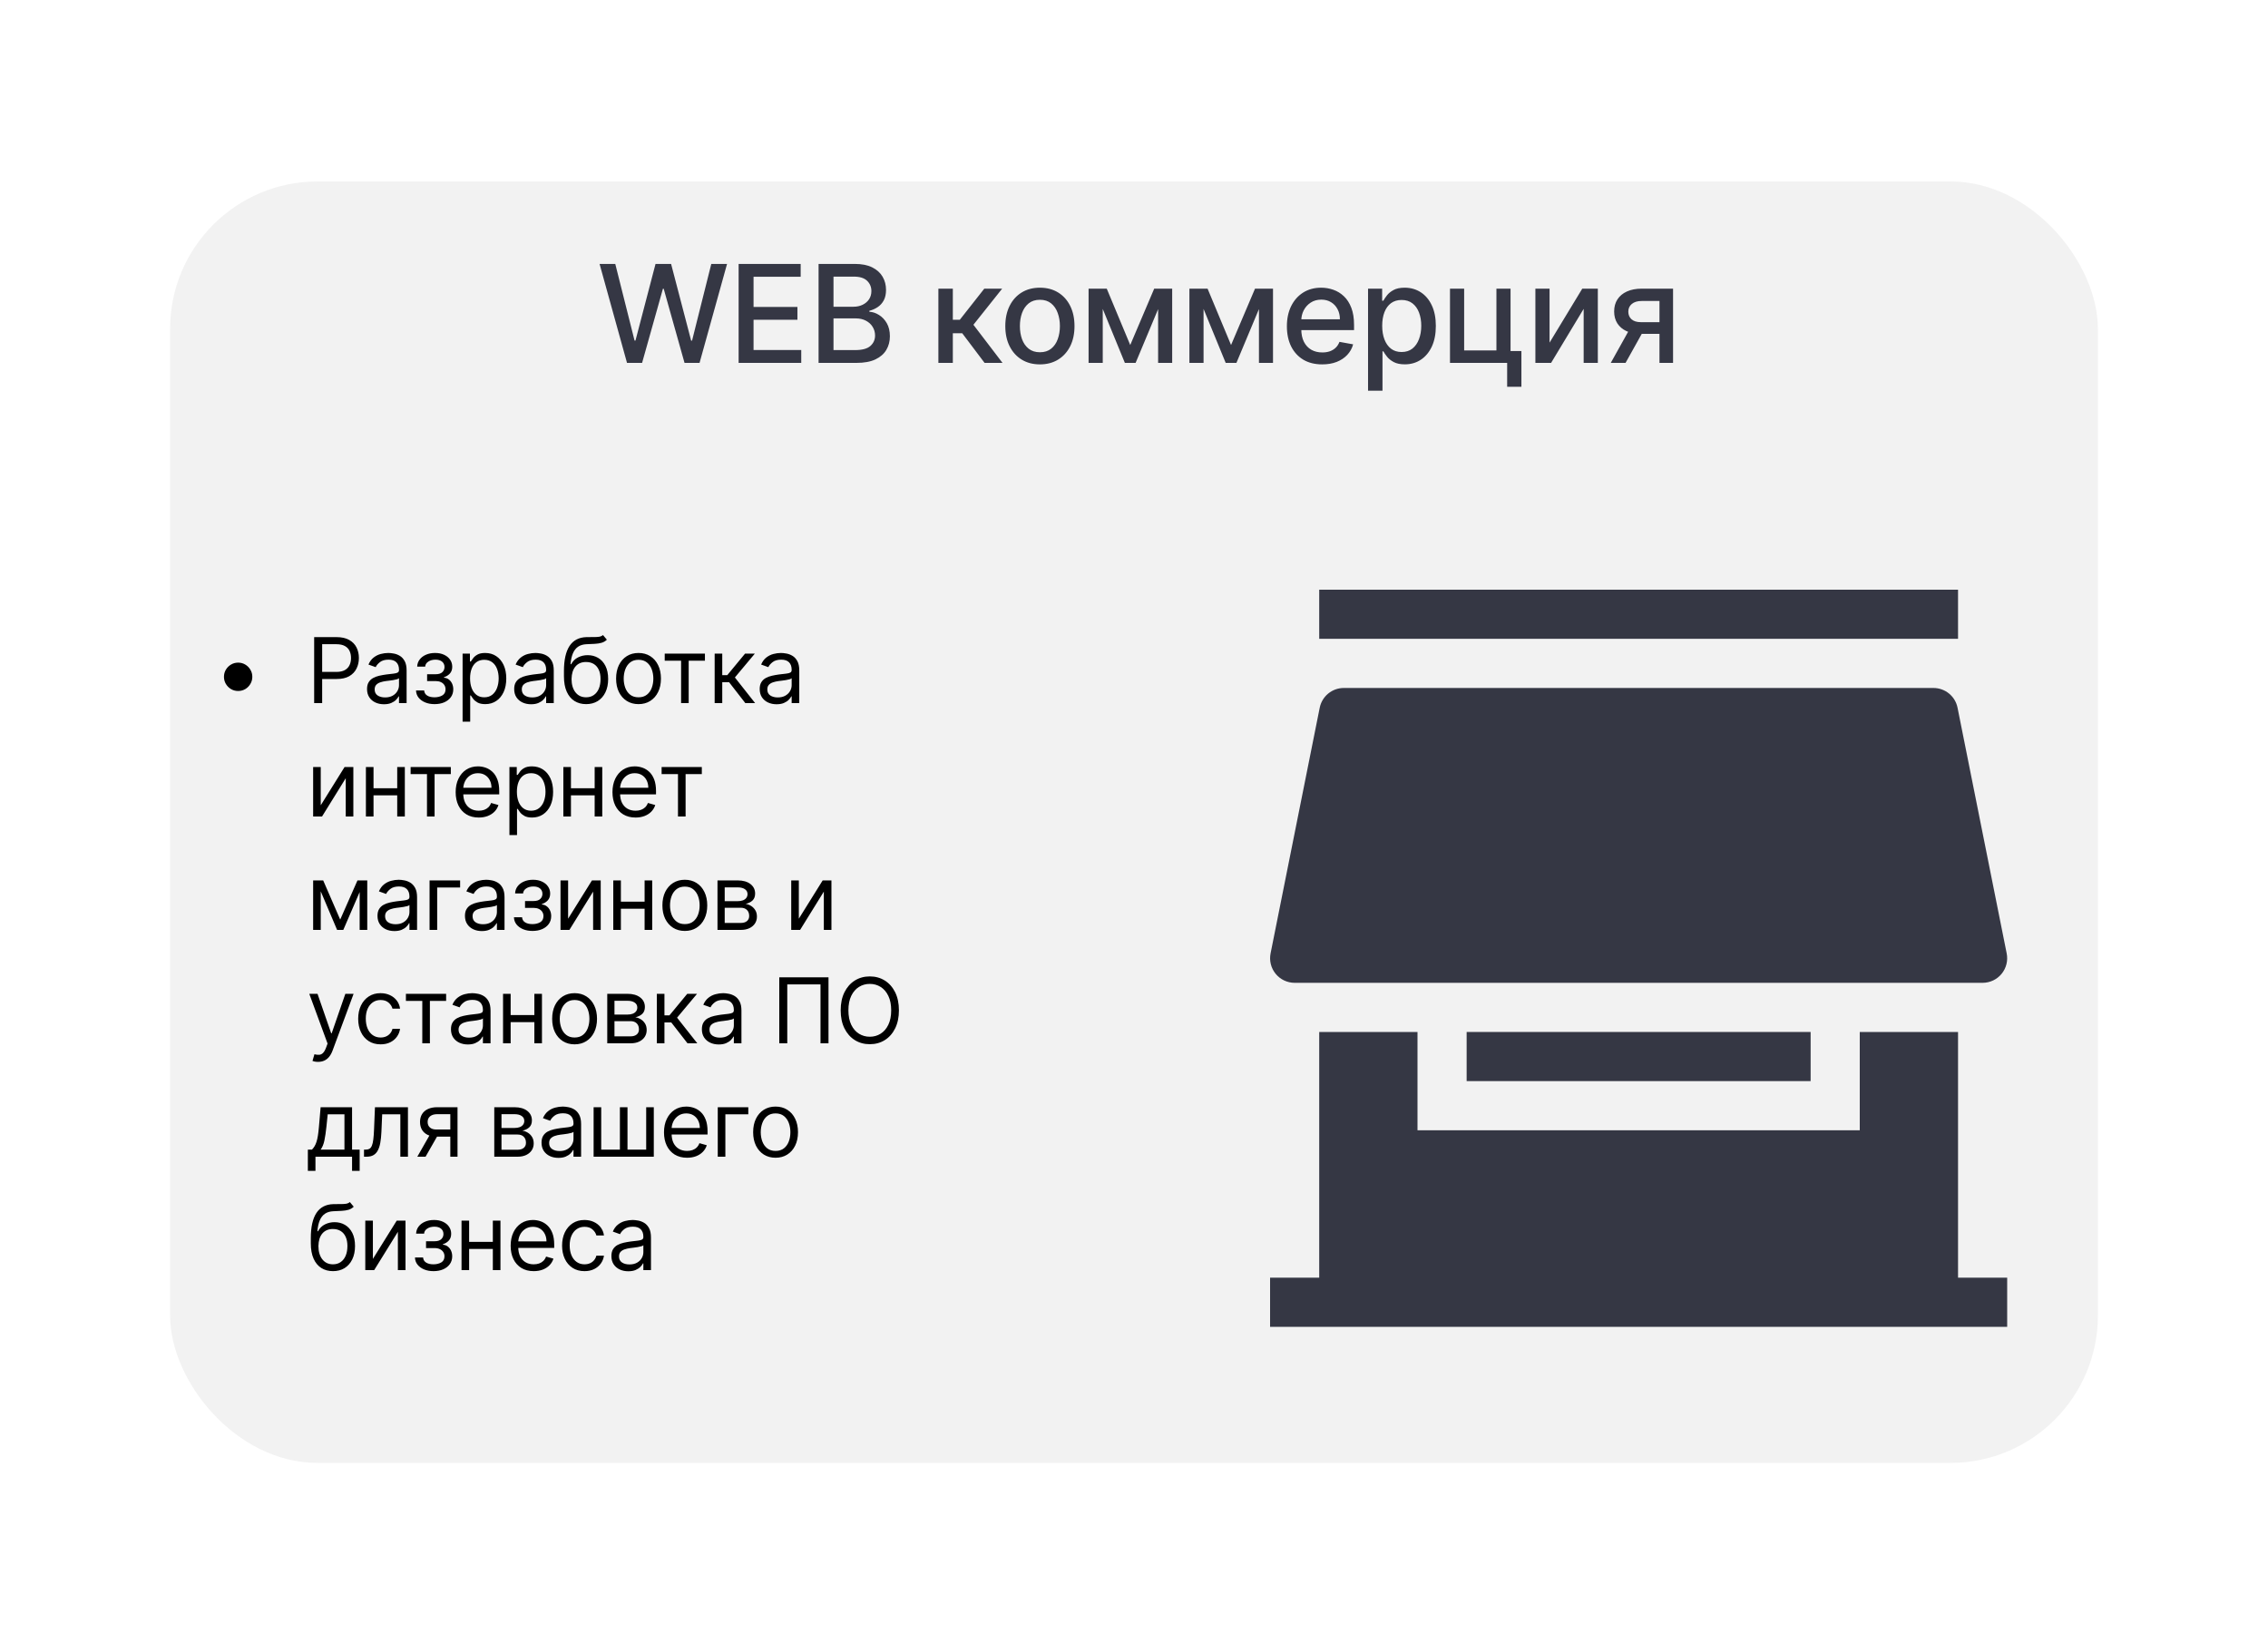 <svg width="200" height="144" viewBox="0 0 200 144" fill="none" xmlns="http://www.w3.org/2000/svg">
<g filter="url(#filter0_d_4_24)">
<rect x="15" y="16" width="170" height="113" rx="13" fill="#F2F2F2"/>
</g>
<path d="M55.292 32L52.872 23.273H54.257L55.957 30.031H56.038L57.807 23.273H59.179L60.947 30.035H61.028L62.724 23.273H64.114L61.689 32H60.364L58.527 25.463H58.459L56.622 32H55.292ZM65.134 32V23.273H70.606V24.406H66.451V27.065H70.32V28.195H66.451V30.866H70.657V32H65.134ZM72.185 32V23.273H75.381C76 23.273 76.513 23.375 76.919 23.579C77.325 23.781 77.629 24.055 77.831 24.402C78.033 24.746 78.133 25.134 78.133 25.565C78.133 25.929 78.067 26.236 77.933 26.486C77.8 26.733 77.621 26.932 77.396 27.082C77.175 27.23 76.93 27.338 76.663 27.406V27.491C76.953 27.506 77.236 27.599 77.511 27.773C77.79 27.943 78.02 28.186 78.202 28.501C78.383 28.817 78.474 29.2 78.474 29.652C78.474 30.098 78.369 30.499 78.159 30.854C77.952 31.206 77.631 31.486 77.196 31.693C76.761 31.898 76.206 32 75.53 32H72.185ZM73.501 30.871H75.402C76.033 30.871 76.484 30.749 76.757 30.504C77.03 30.26 77.166 29.954 77.166 29.588C77.166 29.312 77.097 29.06 76.957 28.829C76.818 28.599 76.619 28.416 76.361 28.28C76.105 28.143 75.801 28.075 75.449 28.075H73.501V30.871ZM73.501 27.048H75.266C75.561 27.048 75.827 26.991 76.062 26.878C76.301 26.764 76.49 26.605 76.629 26.401C76.771 26.193 76.842 25.949 76.842 25.668C76.842 25.307 76.716 25.004 76.463 24.76C76.21 24.516 75.823 24.393 75.3 24.393H73.501V27.048ZM82.75 32V25.454H84.024V28.199H84.638L86.798 25.454H88.375L85.839 28.638L88.405 32H86.824L84.851 29.384H84.024V32H82.75ZM91.702 32.132C91.088 32.132 90.553 31.991 90.095 31.71C89.638 31.429 89.283 31.035 89.03 30.53C88.777 30.024 88.651 29.433 88.651 28.757C88.651 28.078 88.777 27.484 89.03 26.976C89.283 26.467 89.638 26.072 90.095 25.791C90.553 25.51 91.088 25.369 91.702 25.369C92.316 25.369 92.851 25.51 93.308 25.791C93.766 26.072 94.121 26.467 94.374 26.976C94.627 27.484 94.753 28.078 94.753 28.757C94.753 29.433 94.627 30.024 94.374 30.53C94.121 31.035 93.766 31.429 93.308 31.71C92.851 31.991 92.316 32.132 91.702 32.132ZM91.706 31.062C92.104 31.062 92.433 30.957 92.695 30.747C92.956 30.537 93.149 30.257 93.274 29.908C93.402 29.558 93.466 29.173 93.466 28.753C93.466 28.335 93.402 27.952 93.274 27.602C93.149 27.25 92.956 26.967 92.695 26.754C92.433 26.541 92.104 26.435 91.706 26.435C91.305 26.435 90.973 26.541 90.709 26.754C90.448 26.967 90.253 27.25 90.125 27.602C90 27.952 89.938 28.335 89.938 28.753C89.938 29.173 90 29.558 90.125 29.908C90.253 30.257 90.448 30.537 90.709 30.747C90.973 30.957 91.305 31.062 91.706 31.062ZM99.668 30.423L101.782 25.454H102.882L100.142 32H99.195L96.511 25.454H97.597L99.668 30.423ZM97.244 25.454V32H95.995V25.454H97.244ZM102.127 32V25.454H103.367V32H102.127ZM108.559 30.423L110.672 25.454H111.772L109.032 32H108.086L105.401 25.454H106.488L108.559 30.423ZM106.134 25.454V32H104.886V25.454H106.134ZM111.018 32V25.454H112.258V32H111.018ZM116.597 32.132C115.952 32.132 115.397 31.994 114.931 31.719C114.468 31.44 114.11 31.05 113.857 30.547C113.607 30.041 113.482 29.449 113.482 28.77C113.482 28.099 113.607 27.509 113.857 26.997C114.11 26.486 114.462 26.087 114.914 25.8C115.368 25.513 115.899 25.369 116.507 25.369C116.877 25.369 117.235 25.43 117.581 25.553C117.928 25.675 118.239 25.866 118.514 26.128C118.79 26.389 119.007 26.729 119.166 27.146C119.326 27.561 119.405 28.065 119.405 28.659V29.111H114.202V28.156H118.157C118.157 27.821 118.088 27.524 117.952 27.266C117.816 27.004 117.624 26.798 117.377 26.648C117.132 26.497 116.845 26.422 116.516 26.422C116.158 26.422 115.845 26.51 115.578 26.686C115.314 26.859 115.11 27.087 114.965 27.368C114.823 27.646 114.752 27.949 114.752 28.276V29.021C114.752 29.459 114.828 29.831 114.982 30.138C115.138 30.445 115.355 30.679 115.634 30.841C115.912 31 116.237 31.079 116.61 31.079C116.851 31.079 117.071 31.046 117.27 30.977C117.469 30.906 117.641 30.801 117.786 30.662C117.931 30.523 118.041 30.351 118.118 30.146L119.324 30.364C119.228 30.719 119.054 31.03 118.804 31.297C118.557 31.561 118.246 31.767 117.871 31.915C117.499 32.06 117.074 32.132 116.597 32.132ZM120.639 34.455V25.454H121.883V26.516H121.99C122.064 26.379 122.17 26.222 122.309 26.043C122.448 25.864 122.642 25.707 122.889 25.574C123.136 25.438 123.463 25.369 123.869 25.369C124.397 25.369 124.869 25.503 125.284 25.77C125.698 26.037 126.024 26.422 126.26 26.925C126.498 27.428 126.617 28.033 126.617 28.74C126.617 29.447 126.5 30.054 126.264 30.56C126.028 31.062 125.704 31.45 125.292 31.723C124.88 31.993 124.41 32.128 123.882 32.128C123.484 32.128 123.159 32.061 122.906 31.928C122.656 31.794 122.46 31.638 122.318 31.459C122.176 31.28 122.066 31.121 121.99 30.982H121.913V34.455H120.639ZM121.887 28.727C121.887 29.188 121.954 29.591 122.088 29.938C122.221 30.284 122.414 30.555 122.667 30.751C122.92 30.945 123.23 31.041 123.596 31.041C123.977 31.041 124.295 30.94 124.551 30.739C124.806 30.534 125 30.257 125.13 29.908C125.264 29.558 125.331 29.165 125.331 28.727C125.331 28.296 125.265 27.908 125.135 27.564C125.007 27.22 124.814 26.949 124.555 26.75C124.299 26.551 123.98 26.452 123.596 26.452C123.227 26.452 122.914 26.547 122.659 26.737C122.406 26.928 122.214 27.193 122.083 27.534C121.953 27.875 121.887 28.273 121.887 28.727ZM133.205 25.454V30.956H134.163V34.109H132.906V32H127.865V25.454H129.114V30.901H131.96V25.454H133.205ZM136.645 30.215L139.53 25.454H140.902V32H139.653V27.236L136.781 32H135.396V25.454H136.645V30.215ZM146.338 32V26.541H144.77C144.398 26.541 144.108 26.628 143.901 26.801C143.693 26.974 143.59 27.202 143.59 27.483C143.59 27.761 143.685 27.986 143.875 28.156C144.068 28.324 144.338 28.408 144.685 28.408H146.709V29.439H144.685C144.202 29.439 143.784 29.359 143.432 29.2C143.082 29.038 142.813 28.81 142.622 28.514C142.435 28.219 142.341 27.869 142.341 27.466C142.341 27.054 142.438 26.699 142.631 26.401C142.827 26.099 143.107 25.866 143.47 25.702C143.837 25.537 144.27 25.454 144.77 25.454H147.536V32H146.338ZM142.043 32L143.888 28.693H145.192L143.347 32H142.043Z" fill="#353744"/>
<path d="M21 60.932C20.771 60.932 20.562 60.876 20.372 60.764C20.183 60.651 20.031 60.499 19.918 60.31C19.806 60.12 19.75 59.911 19.75 59.682C19.75 59.451 19.806 59.242 19.918 59.054C20.031 58.865 20.183 58.714 20.372 58.602C20.562 58.489 20.771 58.432 21 58.432C21.231 58.432 21.44 58.489 21.628 58.602C21.817 58.714 21.968 58.865 22.079 59.054C22.193 59.242 22.25 59.451 22.25 59.682C22.25 59.911 22.193 60.12 22.079 60.31C21.968 60.499 21.817 60.651 21.628 60.764C21.44 60.876 21.231 60.932 21 60.932ZM27.704 62V56.182H29.671C30.127 56.182 30.5 56.264 30.79 56.429C31.081 56.592 31.297 56.812 31.438 57.091C31.578 57.369 31.648 57.68 31.648 58.023C31.648 58.365 31.578 58.677 31.438 58.957C31.299 59.238 31.085 59.461 30.796 59.628C30.506 59.793 30.134 59.875 29.682 59.875H28.273V59.25H29.659C29.972 59.25 30.223 59.196 30.412 59.088C30.601 58.98 30.739 58.834 30.824 58.651C30.911 58.465 30.954 58.256 30.954 58.023C30.954 57.79 30.911 57.581 30.824 57.398C30.739 57.214 30.6 57.07 30.409 56.966C30.218 56.86 29.964 56.807 29.648 56.807H28.409V62H27.704ZM33.856 62.102C33.579 62.102 33.328 62.05 33.103 61.946C32.878 61.84 32.699 61.688 32.566 61.489C32.434 61.288 32.367 61.045 32.367 60.761C32.367 60.511 32.416 60.309 32.515 60.153C32.613 59.996 32.745 59.873 32.91 59.784C33.075 59.695 33.256 59.629 33.455 59.585C33.656 59.54 33.858 59.504 34.06 59.477C34.325 59.443 34.541 59.418 34.705 59.401C34.872 59.382 34.993 59.35 35.069 59.307C35.147 59.263 35.185 59.188 35.185 59.08V59.057C35.185 58.776 35.109 58.559 34.955 58.403C34.804 58.248 34.574 58.17 34.265 58.17C33.945 58.17 33.694 58.24 33.512 58.381C33.33 58.521 33.202 58.67 33.129 58.83L32.492 58.602C32.606 58.337 32.757 58.131 32.947 57.983C33.138 57.833 33.346 57.729 33.572 57.67C33.799 57.61 34.023 57.58 34.242 57.58C34.382 57.58 34.543 57.597 34.725 57.631C34.909 57.663 35.086 57.73 35.256 57.832C35.429 57.935 35.572 58.089 35.685 58.295C35.799 58.502 35.856 58.778 35.856 59.125V62H35.185V61.409H35.151C35.106 61.504 35.03 61.605 34.924 61.713C34.818 61.821 34.677 61.913 34.501 61.989C34.325 62.064 34.11 62.102 33.856 62.102ZM33.958 61.5C34.223 61.5 34.447 61.448 34.629 61.344C34.812 61.24 34.95 61.105 35.043 60.94C35.138 60.776 35.185 60.602 35.185 60.42V59.807C35.157 59.841 35.094 59.872 34.998 59.901C34.903 59.927 34.793 59.951 34.668 59.972C34.545 59.99 34.425 60.008 34.308 60.023C34.192 60.036 34.098 60.047 34.026 60.057C33.852 60.08 33.689 60.117 33.538 60.168C33.388 60.217 33.267 60.292 33.174 60.392C33.083 60.49 33.038 60.625 33.038 60.795C33.038 61.028 33.124 61.205 33.296 61.324C33.47 61.441 33.691 61.5 33.958 61.5ZM36.687 60.886H37.403C37.418 61.083 37.507 61.233 37.67 61.335C37.835 61.438 38.049 61.489 38.312 61.489C38.581 61.489 38.811 61.434 39.002 61.324C39.194 61.212 39.289 61.032 39.289 60.784C39.289 60.638 39.253 60.511 39.181 60.403C39.109 60.294 39.008 60.208 38.877 60.148C38.746 60.087 38.592 60.057 38.414 60.057H37.664V59.455H38.414C38.681 59.455 38.878 59.394 39.005 59.273C39.134 59.151 39.198 59 39.198 58.818C39.198 58.623 39.129 58.467 38.991 58.349C38.853 58.23 38.657 58.17 38.403 58.17C38.147 58.17 37.934 58.228 37.764 58.344C37.593 58.457 37.503 58.604 37.494 58.784H36.789C36.797 58.549 36.869 58.342 37.005 58.162C37.141 57.98 37.327 57.838 37.562 57.736C37.797 57.632 38.066 57.58 38.369 57.58C38.675 57.58 38.942 57.633 39.167 57.742C39.394 57.847 39.569 57.992 39.693 58.176C39.818 58.358 39.88 58.564 39.88 58.795C39.88 59.042 39.811 59.24 39.673 59.392C39.534 59.544 39.361 59.651 39.153 59.716V59.761C39.318 59.773 39.461 59.826 39.582 59.92C39.705 60.013 39.8 60.135 39.869 60.287C39.937 60.437 39.971 60.602 39.971 60.784C39.971 61.049 39.9 61.28 39.758 61.477C39.616 61.672 39.421 61.824 39.173 61.932C38.925 62.038 38.641 62.091 38.323 62.091C38.014 62.091 37.738 62.041 37.494 61.94C37.249 61.838 37.055 61.697 36.911 61.517C36.769 61.335 36.694 61.125 36.687 60.886ZM40.793 63.636V57.636H41.44V58.33H41.52C41.569 58.254 41.637 58.157 41.724 58.04C41.813 57.92 41.94 57.814 42.105 57.722C42.272 57.627 42.497 57.58 42.781 57.58C43.149 57.58 43.473 57.671 43.753 57.855C44.033 58.039 44.252 58.299 44.409 58.636C44.566 58.974 44.645 59.371 44.645 59.83C44.645 60.292 44.566 60.692 44.409 61.031C44.252 61.368 44.034 61.63 43.756 61.815C43.477 61.999 43.156 62.091 42.793 62.091C42.512 62.091 42.288 62.044 42.119 61.952C41.951 61.857 41.821 61.75 41.73 61.631C41.639 61.51 41.569 61.409 41.52 61.33H41.463V63.636H40.793ZM41.452 59.818C41.452 60.148 41.5 60.438 41.597 60.69C41.693 60.94 41.834 61.136 42.02 61.278C42.206 61.419 42.433 61.489 42.702 61.489C42.982 61.489 43.216 61.415 43.404 61.267C43.593 61.117 43.735 60.917 43.83 60.665C43.926 60.411 43.974 60.129 43.974 59.818C43.974 59.511 43.927 59.235 43.833 58.989C43.74 58.74 43.599 58.544 43.409 58.401C43.222 58.255 42.986 58.182 42.702 58.182C42.429 58.182 42.2 58.251 42.014 58.389C41.829 58.526 41.688 58.717 41.594 58.963C41.499 59.207 41.452 59.492 41.452 59.818ZM46.832 62.102C46.555 62.102 46.304 62.05 46.079 61.946C45.854 61.84 45.675 61.688 45.542 61.489C45.409 61.288 45.343 61.045 45.343 60.761C45.343 60.511 45.392 60.309 45.491 60.153C45.589 59.996 45.721 59.873 45.886 59.784C46.05 59.695 46.232 59.629 46.431 59.585C46.632 59.54 46.834 59.504 47.036 59.477C47.301 59.443 47.516 59.418 47.681 59.401C47.848 59.382 47.969 59.35 48.045 59.307C48.123 59.263 48.161 59.188 48.161 59.08V59.057C48.161 58.776 48.085 58.559 47.931 58.403C47.78 58.248 47.55 58.17 47.241 58.17C46.921 58.17 46.67 58.24 46.488 58.381C46.306 58.521 46.178 58.67 46.105 58.83L45.468 58.602C45.582 58.337 45.733 58.131 45.923 57.983C46.114 57.833 46.322 57.729 46.548 57.67C46.775 57.61 46.998 57.58 47.218 57.58C47.358 57.58 47.519 57.597 47.701 57.631C47.885 57.663 48.062 57.73 48.232 57.832C48.405 57.935 48.548 58.089 48.661 58.295C48.775 58.502 48.832 58.778 48.832 59.125V62H48.161V61.409H48.127C48.082 61.504 48.006 61.605 47.9 61.713C47.794 61.821 47.653 61.913 47.477 61.989C47.3 62.064 47.086 62.102 46.832 62.102ZM46.934 61.5C47.199 61.5 47.423 61.448 47.605 61.344C47.788 61.24 47.926 61.105 48.019 60.94C48.114 60.776 48.161 60.602 48.161 60.42V59.807C48.133 59.841 48.07 59.872 47.974 59.901C47.879 59.927 47.769 59.951 47.644 59.972C47.521 59.99 47.401 60.008 47.283 60.023C47.168 60.036 47.074 60.047 47.002 60.057C46.828 60.08 46.665 60.117 46.514 60.168C46.364 60.217 46.243 60.292 46.15 60.392C46.059 60.49 46.014 60.625 46.014 60.795C46.014 61.028 46.1 61.205 46.272 61.324C46.446 61.441 46.667 61.5 46.934 61.5ZM53.174 56L53.515 56.409C53.383 56.538 53.229 56.628 53.055 56.679C52.881 56.73 52.684 56.761 52.464 56.773C52.244 56.784 52 56.795 51.731 56.807C51.428 56.818 51.177 56.892 50.978 57.028C50.779 57.165 50.626 57.362 50.518 57.619C50.41 57.877 50.341 58.193 50.31 58.568H50.367C50.515 58.295 50.72 58.095 50.981 57.966C51.242 57.837 51.523 57.773 51.822 57.773C52.163 57.773 52.47 57.852 52.742 58.011C53.015 58.17 53.231 58.406 53.39 58.719C53.549 59.031 53.629 59.417 53.629 59.875C53.629 60.331 53.547 60.725 53.384 61.057C53.223 61.388 52.997 61.644 52.705 61.824C52.416 62.002 52.076 62.091 51.685 62.091C51.295 62.091 50.953 61.999 50.66 61.815C50.366 61.63 50.138 61.355 49.975 60.992C49.812 60.626 49.731 60.174 49.731 59.636V59.17C49.731 58.199 49.896 57.462 50.225 56.96C50.557 56.458 51.055 56.199 51.72 56.182C51.955 56.174 52.164 56.172 52.347 56.176C52.531 56.18 52.691 56.171 52.828 56.151C52.964 56.13 53.08 56.08 53.174 56ZM51.685 61.489C51.949 61.489 52.175 61.422 52.364 61.29C52.556 61.157 52.703 60.971 52.805 60.73C52.907 60.488 52.958 60.203 52.958 59.875C52.958 59.557 52.906 59.286 52.802 59.062C52.7 58.839 52.553 58.669 52.362 58.551C52.17 58.434 51.941 58.375 51.674 58.375C51.479 58.375 51.304 58.408 51.149 58.474C50.993 58.541 50.861 58.638 50.751 58.767C50.641 58.896 50.556 59.053 50.495 59.239C50.437 59.424 50.405 59.636 50.401 59.875C50.401 60.364 50.516 60.755 50.745 61.048C50.974 61.342 51.288 61.489 51.685 61.489ZM56.307 62.091C55.913 62.091 55.567 61.997 55.27 61.81C54.975 61.622 54.743 61.36 54.577 61.023C54.412 60.686 54.33 60.292 54.33 59.841C54.33 59.386 54.412 58.99 54.577 58.651C54.743 58.312 54.975 58.048 55.27 57.861C55.567 57.673 55.913 57.58 56.307 57.58C56.701 57.58 57.046 57.673 57.341 57.861C57.638 58.048 57.87 58.312 58.034 58.651C58.201 58.99 58.284 59.386 58.284 59.841C58.284 60.292 58.201 60.686 58.034 61.023C57.87 61.36 57.638 61.622 57.341 61.81C57.046 61.997 56.701 62.091 56.307 62.091ZM56.307 61.489C56.606 61.489 56.852 61.412 57.046 61.258C57.239 61.105 57.382 60.903 57.475 60.653C57.567 60.403 57.614 60.133 57.614 59.841C57.614 59.549 57.567 59.278 57.475 59.026C57.382 58.774 57.239 58.57 57.046 58.415C56.852 58.26 56.606 58.182 56.307 58.182C56.008 58.182 55.761 58.26 55.568 58.415C55.375 58.57 55.232 58.774 55.139 59.026C55.047 59.278 55 59.549 55 59.841C55 60.133 55.047 60.403 55.139 60.653C55.232 60.903 55.375 61.105 55.568 61.258C55.761 61.412 56.008 61.489 56.307 61.489ZM58.617 58.261V57.636H62.163V58.261H60.731V62H60.061V58.261H58.617ZM63.021 62V57.636H63.691V59.534H64.135L65.703 57.636H66.566L64.805 59.739L66.589 62H65.725L64.294 60.159H63.691V62H63.021ZM68.482 62.102C68.205 62.102 67.954 62.05 67.729 61.946C67.504 61.84 67.325 61.688 67.192 61.489C67.059 61.288 66.993 61.045 66.993 60.761C66.993 60.511 67.042 60.309 67.141 60.153C67.239 59.996 67.371 59.873 67.536 59.784C67.701 59.695 67.882 59.629 68.081 59.585C68.282 59.54 68.484 59.504 68.686 59.477C68.951 59.443 69.166 59.418 69.331 59.401C69.498 59.382 69.619 59.35 69.695 59.307C69.772 59.263 69.811 59.188 69.811 59.08V59.057C69.811 58.776 69.735 58.559 69.581 58.403C69.43 58.248 69.2 58.17 68.891 58.17C68.571 58.17 68.32 58.24 68.138 58.381C67.956 58.521 67.828 58.67 67.754 58.83L67.118 58.602C67.232 58.337 67.383 58.131 67.573 57.983C67.764 57.833 67.972 57.729 68.198 57.67C68.425 57.61 68.648 57.58 68.868 57.58C69.008 57.58 69.169 57.597 69.351 57.631C69.535 57.663 69.712 57.73 69.882 57.832C70.055 57.935 70.198 58.089 70.311 58.295C70.425 58.502 70.482 58.778 70.482 59.125V62H69.811V61.409H69.777C69.732 61.504 69.656 61.605 69.55 61.713C69.444 61.821 69.303 61.913 69.127 61.989C68.951 62.064 68.736 62.102 68.482 62.102ZM68.584 61.5C68.849 61.5 69.073 61.448 69.254 61.344C69.438 61.24 69.576 61.105 69.669 60.94C69.764 60.776 69.811 60.602 69.811 60.42V59.807C69.783 59.841 69.72 59.872 69.624 59.901C69.529 59.927 69.419 59.951 69.294 59.972C69.171 59.99 69.051 60.008 68.933 60.023C68.818 60.036 68.724 60.047 68.652 60.057C68.478 60.08 68.315 60.117 68.164 60.168C68.014 60.217 67.893 60.292 67.8 60.392C67.709 60.49 67.664 60.625 67.664 60.795C67.664 61.028 67.75 61.205 67.922 61.324C68.096 61.441 68.317 61.5 68.584 61.5ZM28.284 71.011L30.386 67.636H31.159V72H30.489V68.625L28.398 72H27.614V67.636H28.284V71.011ZM35.188 69.511V70.136H32.778V69.511H35.188ZM32.938 67.636V72H32.267V67.636H32.938ZM35.699 67.636V72H35.028V67.636H35.699ZM36.21 68.261V67.636H39.755V68.261H38.323V72H37.653V68.261H36.21ZM42.216 72.091C41.795 72.091 41.433 71.998 41.128 71.812C40.825 71.625 40.591 71.364 40.426 71.028C40.263 70.691 40.182 70.299 40.182 69.852C40.182 69.405 40.263 69.011 40.426 68.671C40.591 68.328 40.82 68.061 41.114 67.869C41.409 67.676 41.754 67.579 42.148 67.579C42.375 67.579 42.599 67.617 42.821 67.693C43.043 67.769 43.244 67.892 43.426 68.062C43.608 68.231 43.753 68.454 43.861 68.733C43.969 69.011 44.023 69.354 44.023 69.761V70.046H40.659V69.466H43.341C43.341 69.22 43.292 69 43.193 68.807C43.097 68.614 42.958 68.461 42.779 68.349C42.6 68.238 42.39 68.182 42.148 68.182C41.881 68.182 41.65 68.248 41.455 68.381C41.261 68.511 41.113 68.682 41.009 68.892C40.904 69.102 40.852 69.328 40.852 69.568V69.954C40.852 70.284 40.909 70.563 41.023 70.793C41.138 71.02 41.298 71.193 41.503 71.312C41.708 71.43 41.945 71.489 42.216 71.489C42.392 71.489 42.551 71.464 42.693 71.415C42.837 71.364 42.961 71.288 43.065 71.188C43.17 71.085 43.25 70.958 43.307 70.807L43.955 70.989C43.886 71.208 43.772 71.401 43.611 71.568C43.45 71.733 43.251 71.862 43.014 71.954C42.778 72.046 42.511 72.091 42.216 72.091ZM44.923 73.636V67.636H45.57V68.329H45.65C45.699 68.254 45.767 68.157 45.855 68.04C45.944 67.921 46.07 67.814 46.235 67.722C46.402 67.627 46.627 67.579 46.911 67.579C47.279 67.579 47.603 67.671 47.883 67.855C48.163 68.039 48.382 68.299 48.539 68.636C48.696 68.974 48.775 69.371 48.775 69.829C48.775 70.292 48.696 70.692 48.539 71.031C48.382 71.368 48.164 71.63 47.886 71.815C47.607 71.999 47.286 72.091 46.923 72.091C46.642 72.091 46.418 72.044 46.249 71.952C46.081 71.857 45.951 71.75 45.86 71.631C45.769 71.51 45.699 71.409 45.65 71.329H45.593V73.636H44.923ZM45.582 69.818C45.582 70.148 45.63 70.438 45.727 70.69C45.823 70.94 45.964 71.136 46.15 71.278C46.336 71.419 46.563 71.489 46.832 71.489C47.112 71.489 47.346 71.415 47.533 71.267C47.723 71.117 47.865 70.917 47.96 70.665C48.056 70.411 48.105 70.129 48.105 69.818C48.105 69.511 48.057 69.235 47.962 68.989C47.87 68.74 47.729 68.544 47.539 68.401C47.352 68.255 47.116 68.182 46.832 68.182C46.559 68.182 46.33 68.251 46.144 68.389C45.959 68.526 45.819 68.717 45.724 68.963C45.629 69.207 45.582 69.492 45.582 69.818ZM52.598 69.511V70.136H50.189V69.511H52.598ZM50.348 67.636V72H49.678V67.636H50.348ZM53.109 67.636V72H52.439V67.636H53.109ZM56.044 72.091C55.623 72.091 55.26 71.998 54.955 71.812C54.652 71.625 54.419 71.364 54.254 71.028C54.091 70.691 54.009 70.299 54.009 69.852C54.009 69.405 54.091 69.011 54.254 68.671C54.419 68.328 54.648 68.061 54.941 67.869C55.237 67.676 55.581 67.579 55.975 67.579C56.203 67.579 56.427 67.617 56.649 67.693C56.87 67.769 57.072 67.892 57.254 68.062C57.435 68.231 57.58 68.454 57.688 68.733C57.796 69.011 57.85 69.354 57.85 69.761V70.046H54.487V69.466H57.169C57.169 69.22 57.119 69 57.021 68.807C56.924 68.614 56.786 68.461 56.606 68.349C56.428 68.238 56.218 68.182 55.975 68.182C55.708 68.182 55.477 68.248 55.282 68.381C55.089 68.511 54.94 68.682 54.836 68.892C54.732 69.102 54.68 69.328 54.68 69.568V69.954C54.68 70.284 54.737 70.563 54.85 70.793C54.966 71.02 55.126 71.193 55.33 71.312C55.535 71.43 55.773 71.489 56.044 71.489C56.22 71.489 56.379 71.464 56.521 71.415C56.665 71.364 56.789 71.288 56.893 71.188C56.997 71.085 57.078 70.958 57.134 70.807L57.782 70.989C57.714 71.208 57.599 71.401 57.438 71.568C57.277 71.733 57.078 71.862 56.842 71.954C56.605 72.046 56.339 72.091 56.044 72.091ZM58.344 68.261V67.636H61.889V68.261H60.458V72H59.787V68.261H58.344ZM30 81.091L31.523 77.636H32.159L30.273 82H29.727L27.875 77.636H28.5L30 81.091ZM28.284 77.636V82H27.614V77.636H28.284ZM31.716 82V77.636H32.386V82H31.716ZM34.778 82.102C34.501 82.102 34.25 82.05 34.025 81.946C33.8 81.84 33.62 81.688 33.488 81.489C33.355 81.288 33.289 81.046 33.289 80.761C33.289 80.511 33.338 80.309 33.437 80.153C33.535 79.996 33.667 79.873 33.832 79.784C33.996 79.695 34.178 79.629 34.377 79.585C34.578 79.54 34.78 79.504 34.982 79.477C35.247 79.443 35.462 79.418 35.627 79.401C35.794 79.382 35.915 79.35 35.991 79.307C36.068 79.263 36.107 79.188 36.107 79.079V79.057C36.107 78.776 36.031 78.559 35.877 78.403C35.726 78.248 35.495 78.171 35.187 78.171C34.867 78.171 34.616 78.24 34.434 78.381C34.252 78.521 34.124 78.671 34.05 78.829L33.414 78.602C33.528 78.337 33.679 78.131 33.869 77.983C34.06 77.833 34.268 77.729 34.494 77.671C34.721 77.61 34.944 77.579 35.164 77.579C35.304 77.579 35.465 77.597 35.647 77.631C35.831 77.663 36.008 77.73 36.178 77.832C36.351 77.935 36.494 78.089 36.607 78.296C36.721 78.502 36.778 78.778 36.778 79.125V82H36.107V81.409H36.073C36.028 81.504 35.952 81.605 35.846 81.713C35.74 81.821 35.599 81.913 35.423 81.989C35.246 82.064 35.032 82.102 34.778 82.102ZM34.88 81.5C35.145 81.5 35.369 81.448 35.55 81.344C35.734 81.24 35.872 81.105 35.965 80.94C36.06 80.776 36.107 80.602 36.107 80.421V79.807C36.079 79.841 36.016 79.872 35.92 79.901C35.825 79.927 35.715 79.951 35.59 79.972C35.467 79.99 35.347 80.008 35.229 80.023C35.114 80.036 35.02 80.047 34.948 80.057C34.774 80.079 34.611 80.117 34.459 80.168C34.31 80.217 34.189 80.292 34.096 80.392C34.005 80.49 33.959 80.625 33.959 80.796C33.959 81.028 34.046 81.204 34.218 81.324C34.392 81.441 34.613 81.5 34.88 81.5ZM40.575 77.636V78.261H38.552V82H37.881V77.636H40.575ZM42.491 82.102C42.214 82.102 41.963 82.05 41.738 81.946C41.513 81.84 41.334 81.688 41.201 81.489C41.069 81.288 41.002 81.046 41.002 80.761C41.002 80.511 41.051 80.309 41.15 80.153C41.248 79.996 41.38 79.873 41.545 79.784C41.71 79.695 41.891 79.629 42.09 79.585C42.291 79.54 42.493 79.504 42.695 79.477C42.961 79.443 43.175 79.418 43.34 79.401C43.507 79.382 43.628 79.35 43.704 79.307C43.782 79.263 43.82 79.188 43.82 79.079V79.057C43.82 78.776 43.744 78.559 43.59 78.403C43.439 78.248 43.209 78.171 42.9 78.171C42.58 78.171 42.329 78.24 42.147 78.381C41.965 78.521 41.837 78.671 41.764 78.829L41.127 78.602C41.241 78.337 41.392 78.131 41.582 77.983C41.773 77.833 41.981 77.729 42.207 77.671C42.434 77.61 42.657 77.579 42.877 77.579C43.017 77.579 43.178 77.597 43.36 77.631C43.544 77.663 43.721 77.73 43.891 77.832C44.064 77.935 44.207 78.089 44.32 78.296C44.434 78.502 44.491 78.778 44.491 79.125V82H43.82V81.409H43.786C43.741 81.504 43.665 81.605 43.559 81.713C43.453 81.821 43.312 81.913 43.136 81.989C42.96 82.064 42.745 82.102 42.491 82.102ZM42.593 81.5C42.858 81.5 43.082 81.448 43.264 81.344C43.447 81.24 43.586 81.105 43.678 80.94C43.773 80.776 43.82 80.602 43.82 80.421V79.807C43.792 79.841 43.73 79.872 43.633 79.901C43.538 79.927 43.428 79.951 43.303 79.972C43.18 79.99 43.06 80.008 42.943 80.023C42.827 80.036 42.733 80.047 42.661 80.057C42.487 80.079 42.324 80.117 42.173 80.168C42.023 80.217 41.902 80.292 41.809 80.392C41.718 80.49 41.673 80.625 41.673 80.796C41.673 81.028 41.759 81.204 41.931 81.324C42.105 81.441 42.326 81.5 42.593 81.5ZM45.322 80.886H46.038C46.053 81.083 46.142 81.233 46.305 81.335C46.47 81.438 46.684 81.489 46.947 81.489C47.216 81.489 47.446 81.434 47.637 81.324C47.828 81.212 47.924 81.032 47.924 80.784C47.924 80.638 47.888 80.511 47.816 80.403C47.744 80.294 47.643 80.208 47.512 80.148C47.382 80.087 47.227 80.057 47.049 80.057H46.299V79.454H47.049C47.316 79.454 47.513 79.394 47.64 79.273C47.769 79.151 47.833 79 47.833 78.818C47.833 78.623 47.764 78.467 47.626 78.349C47.488 78.23 47.291 78.171 47.038 78.171C46.782 78.171 46.569 78.228 46.399 78.344C46.228 78.457 46.138 78.604 46.129 78.784H45.424C45.432 78.549 45.504 78.342 45.64 78.162C45.776 77.98 45.962 77.838 46.197 77.736C46.432 77.632 46.701 77.579 47.004 77.579C47.31 77.579 47.577 77.633 47.802 77.742C48.029 77.847 48.204 77.992 48.328 78.176C48.453 78.358 48.515 78.564 48.515 78.796C48.515 79.042 48.446 79.24 48.308 79.392C48.169 79.544 47.996 79.651 47.788 79.716V79.761C47.953 79.773 48.096 79.826 48.217 79.921C48.34 80.013 48.435 80.135 48.504 80.287C48.572 80.437 48.606 80.602 48.606 80.784C48.606 81.049 48.535 81.28 48.393 81.477C48.251 81.672 48.056 81.824 47.808 81.932C47.559 82.038 47.276 82.091 46.958 82.091C46.65 82.091 46.373 82.041 46.129 81.94C45.884 81.838 45.69 81.697 45.546 81.517C45.404 81.335 45.329 81.125 45.322 80.886ZM50.098 81.011L52.2 77.636H52.973V82H52.303V78.625L50.212 82H49.428V77.636H50.098V81.011ZM57.002 79.511V80.136H54.593V79.511H57.002ZM54.752 77.636V82H54.081V77.636H54.752ZM57.513 77.636V82H56.843V77.636H57.513ZM60.39 82.091C59.996 82.091 59.651 81.997 59.353 81.81C59.058 81.622 58.827 81.36 58.66 81.023C58.495 80.686 58.413 80.292 58.413 79.841C58.413 79.386 58.495 78.99 58.66 78.651C58.827 78.312 59.058 78.048 59.353 77.861C59.651 77.673 59.996 77.579 60.39 77.579C60.784 77.579 61.129 77.673 61.424 77.861C61.722 78.048 61.953 78.312 62.117 78.651C62.284 78.99 62.367 79.386 62.367 79.841C62.367 80.292 62.284 80.686 62.117 81.023C61.953 81.36 61.722 81.622 61.424 81.81C61.129 81.997 60.784 82.091 60.39 82.091ZM60.39 81.489C60.689 81.489 60.936 81.412 61.129 81.258C61.322 81.105 61.465 80.903 61.558 80.653C61.651 80.403 61.697 80.133 61.697 79.841C61.697 79.549 61.651 79.278 61.558 79.026C61.465 78.774 61.322 78.57 61.129 78.415C60.936 78.26 60.689 78.182 60.39 78.182C60.091 78.182 59.845 78.26 59.651 78.415C59.458 78.57 59.315 78.774 59.222 79.026C59.13 79.278 59.083 79.549 59.083 79.841C59.083 80.133 59.13 80.403 59.222 80.653C59.315 80.903 59.458 81.105 59.651 81.258C59.845 81.412 60.091 81.489 60.39 81.489ZM63.271 82V77.636H65.055C65.525 77.636 65.898 77.742 66.174 77.954C66.451 78.167 66.589 78.447 66.589 78.796C66.589 79.061 66.51 79.266 66.353 79.412C66.196 79.556 65.994 79.653 65.748 79.704C65.909 79.727 66.065 79.784 66.217 79.875C66.37 79.966 66.497 80.091 66.597 80.25C66.698 80.407 66.748 80.6 66.748 80.829C66.748 81.053 66.691 81.253 66.578 81.429C66.464 81.605 66.301 81.744 66.089 81.847C65.877 81.949 65.623 82 65.328 82H63.271ZM63.907 81.386H65.328C65.559 81.386 65.74 81.331 65.87 81.222C66.001 81.112 66.066 80.962 66.066 80.773C66.066 80.547 66.001 80.37 65.87 80.242C65.74 80.111 65.559 80.046 65.328 80.046H63.907V81.386ZM63.907 79.466H65.055C65.235 79.466 65.389 79.441 65.518 79.392C65.647 79.341 65.745 79.269 65.813 79.176C65.883 79.081 65.919 78.97 65.919 78.841C65.919 78.657 65.842 78.513 65.688 78.409C65.535 78.303 65.324 78.25 65.055 78.25H63.907V79.466ZM70.444 81.011L72.546 77.636H73.319V82H72.648V78.625L70.557 82H69.773V77.636H70.444V81.011ZM28.046 93.636C27.932 93.636 27.831 93.627 27.741 93.608C27.652 93.591 27.591 93.574 27.557 93.557L27.727 92.966C27.89 93.008 28.034 93.023 28.159 93.011C28.284 93 28.395 92.944 28.491 92.844C28.59 92.745 28.68 92.585 28.761 92.364L28.886 92.023L27.273 87.636H28L29.204 91.114H29.25L30.454 87.636H31.182L29.329 92.636C29.246 92.862 29.143 93.048 29.02 93.196C28.897 93.346 28.754 93.456 28.591 93.528C28.43 93.6 28.248 93.636 28.046 93.636ZM33.563 92.091C33.154 92.091 32.802 91.994 32.506 91.801C32.211 91.608 31.984 91.342 31.825 91.003C31.666 90.664 31.586 90.276 31.586 89.841C31.586 89.398 31.667 89.007 31.83 88.668C31.995 88.327 32.224 88.061 32.518 87.869C32.813 87.676 33.158 87.579 33.552 87.579C33.859 87.579 34.135 87.636 34.381 87.75C34.628 87.864 34.829 88.023 34.986 88.227C35.144 88.432 35.241 88.671 35.279 88.943H34.609C34.558 88.744 34.444 88.568 34.268 88.415C34.093 88.26 33.859 88.182 33.563 88.182C33.302 88.182 33.073 88.25 32.876 88.386C32.681 88.521 32.528 88.711 32.418 88.957C32.31 89.202 32.256 89.489 32.256 89.818C32.256 90.155 32.309 90.449 32.416 90.699C32.523 90.949 32.675 91.143 32.87 91.281C33.067 91.419 33.298 91.489 33.563 91.489C33.737 91.489 33.896 91.458 34.038 91.398C34.18 91.337 34.3 91.25 34.398 91.136C34.497 91.023 34.567 90.886 34.609 90.727H35.279C35.241 90.985 35.148 91.217 34.998 91.423C34.85 91.628 34.654 91.791 34.41 91.912C34.167 92.031 33.885 92.091 33.563 92.091ZM35.795 88.261V87.636H39.341V88.261H37.909V92H37.239V88.261H35.795ZM41.257 92.102C40.98 92.102 40.729 92.05 40.504 91.946C40.278 91.84 40.099 91.688 39.967 91.489C39.834 91.288 39.768 91.046 39.768 90.761C39.768 90.511 39.817 90.309 39.916 90.153C40.014 89.996 40.146 89.873 40.31 89.784C40.475 89.695 40.657 89.629 40.856 89.585C41.057 89.54 41.258 89.504 41.461 89.477C41.726 89.443 41.941 89.418 42.106 89.401C42.273 89.382 42.394 89.35 42.469 89.307C42.547 89.263 42.586 89.188 42.586 89.079V89.057C42.586 88.776 42.509 88.559 42.356 88.403C42.204 88.248 41.974 88.171 41.666 88.171C41.346 88.171 41.094 88.24 40.913 88.381C40.731 88.521 40.603 88.671 40.529 88.829L39.893 88.602C40.007 88.337 40.158 88.131 40.347 87.983C40.539 87.833 40.747 87.729 40.972 87.671C41.2 87.61 41.423 87.579 41.643 87.579C41.783 87.579 41.944 87.597 42.126 87.631C42.309 87.663 42.487 87.73 42.657 87.832C42.829 87.935 42.972 88.089 43.086 88.296C43.2 88.502 43.257 88.778 43.257 89.125V92H42.586V91.409H42.552C42.507 91.504 42.431 91.605 42.325 91.713C42.219 91.821 42.078 91.913 41.901 91.989C41.725 92.064 41.51 92.102 41.257 92.102ZM41.359 91.5C41.624 91.5 41.847 91.448 42.029 91.344C42.213 91.24 42.351 91.105 42.444 90.94C42.539 90.776 42.586 90.602 42.586 90.421V89.807C42.558 89.841 42.495 89.872 42.398 89.901C42.304 89.927 42.194 89.951 42.069 89.972C41.946 89.99 41.826 90.008 41.708 90.023C41.593 90.036 41.499 90.047 41.427 90.057C41.253 90.079 41.09 90.117 40.938 90.168C40.789 90.217 40.667 90.292 40.575 90.392C40.484 90.49 40.438 90.625 40.438 90.796C40.438 91.028 40.525 91.204 40.697 91.324C40.871 91.441 41.092 91.5 41.359 91.5ZM47.281 89.511V90.136H44.872V89.511H47.281ZM45.031 87.636V92H44.36V87.636H45.031ZM47.792 87.636V92H47.122V87.636H47.792ZM50.669 92.091C50.275 92.091 49.93 91.997 49.632 91.81C49.337 91.622 49.106 91.36 48.939 91.023C48.774 90.686 48.692 90.292 48.692 89.841C48.692 89.386 48.774 88.99 48.939 88.651C49.106 88.312 49.337 88.048 49.632 87.861C49.93 87.673 50.275 87.579 50.669 87.579C51.063 87.579 51.408 87.673 51.703 87.861C52.001 88.048 52.232 88.312 52.397 88.651C52.563 88.99 52.647 89.386 52.647 89.841C52.647 90.292 52.563 90.686 52.397 91.023C52.232 91.36 52.001 91.622 51.703 91.81C51.408 91.997 51.063 92.091 50.669 92.091ZM50.669 91.489C50.968 91.489 51.215 91.412 51.408 91.258C51.601 91.105 51.744 90.903 51.837 90.653C51.93 90.403 51.976 90.133 51.976 89.841C51.976 89.549 51.93 89.278 51.837 89.026C51.744 88.774 51.601 88.57 51.408 88.415C51.215 88.26 50.968 88.182 50.669 88.182C50.37 88.182 50.124 88.26 49.931 88.415C49.737 88.57 49.594 88.774 49.502 89.026C49.409 89.278 49.362 89.549 49.362 89.841C49.362 90.133 49.409 90.403 49.502 90.653C49.594 90.903 49.737 91.105 49.931 91.258C50.124 91.412 50.37 91.489 50.669 91.489ZM53.55 92V87.636H55.334C55.804 87.636 56.177 87.742 56.453 87.954C56.73 88.167 56.868 88.447 56.868 88.796C56.868 89.061 56.789 89.266 56.632 89.412C56.475 89.556 56.273 89.653 56.027 89.704C56.188 89.727 56.344 89.784 56.496 89.875C56.649 89.966 56.776 90.091 56.877 90.25C56.977 90.407 57.027 90.6 57.027 90.829C57.027 91.053 56.97 91.253 56.857 91.429C56.743 91.605 56.58 91.744 56.368 91.847C56.156 91.949 55.902 92 55.607 92H53.55ZM54.186 91.386H55.607C55.838 91.386 56.019 91.331 56.149 91.222C56.28 91.112 56.345 90.962 56.345 90.773C56.345 90.547 56.28 90.37 56.149 90.242C56.019 90.111 55.838 90.046 55.607 90.046H54.186V91.386ZM54.186 89.466H55.334C55.514 89.466 55.668 89.441 55.797 89.392C55.926 89.341 56.024 89.269 56.093 89.176C56.163 89.081 56.198 88.97 56.198 88.841C56.198 88.657 56.121 88.513 55.968 88.409C55.814 88.303 55.603 88.25 55.334 88.25H54.186V89.466ZM57.922 92V87.636H58.593V89.534H59.036L60.604 87.636H61.468L59.706 89.739L61.49 92H60.627L59.195 90.159H58.593V92H57.922ZM63.383 92.102C63.106 92.102 62.856 92.05 62.63 91.946C62.405 91.84 62.226 91.688 62.093 91.489C61.961 91.288 61.894 91.046 61.894 90.761C61.894 90.511 61.944 90.309 62.042 90.153C62.141 89.996 62.272 89.873 62.437 89.784C62.602 89.695 62.784 89.629 62.983 89.585C63.183 89.54 63.385 89.504 63.588 89.477C63.853 89.443 64.068 89.418 64.233 89.401C64.399 89.382 64.52 89.35 64.596 89.307C64.674 89.263 64.713 89.188 64.713 89.079V89.057C64.713 88.776 64.636 88.559 64.483 88.403C64.331 88.248 64.101 88.171 63.792 88.171C63.472 88.171 63.221 88.24 63.039 88.381C62.858 88.521 62.73 88.671 62.656 88.829L62.019 88.602C62.133 88.337 62.285 88.131 62.474 87.983C62.665 87.833 62.874 87.729 63.099 87.671C63.326 87.61 63.55 87.579 63.769 87.579C63.91 87.579 64.07 87.597 64.252 87.631C64.436 87.663 64.613 87.73 64.784 87.832C64.956 87.935 65.099 88.089 65.213 88.296C65.326 88.502 65.383 88.778 65.383 89.125V92H64.713V91.409H64.678C64.633 91.504 64.557 91.605 64.451 91.713C64.345 91.821 64.204 91.913 64.028 91.989C63.852 92.064 63.637 92.102 63.383 92.102ZM63.485 91.5C63.751 91.5 63.974 91.448 64.156 91.344C64.34 91.24 64.478 91.105 64.57 90.94C64.665 90.776 64.713 90.602 64.713 90.421V89.807C64.684 89.841 64.622 89.872 64.525 89.901C64.43 89.927 64.32 89.951 64.195 89.972C64.072 89.99 63.952 90.008 63.835 90.023C63.719 90.036 63.626 90.047 63.553 90.057C63.379 90.079 63.216 90.117 63.065 90.168C62.915 90.217 62.794 90.292 62.701 90.392C62.61 90.49 62.565 90.625 62.565 90.796C62.565 91.028 62.651 91.204 62.823 91.324C62.998 91.441 63.218 91.5 63.485 91.5ZM73.06 86.182V92H72.355V86.807H69.424V92H68.719V86.182H73.06ZM79.27 89.091C79.27 89.704 79.159 90.235 78.938 90.682C78.716 91.129 78.412 91.474 78.026 91.716C77.639 91.958 77.198 92.079 76.702 92.079C76.206 92.079 75.764 91.958 75.378 91.716C74.992 91.474 74.688 91.129 74.466 90.682C74.245 90.235 74.134 89.704 74.134 89.091C74.134 88.477 74.245 87.947 74.466 87.5C74.688 87.053 74.992 86.708 75.378 86.466C75.764 86.224 76.206 86.102 76.702 86.102C77.198 86.102 77.639 86.224 78.026 86.466C78.412 86.708 78.716 87.053 78.938 87.5C79.159 87.947 79.27 88.477 79.27 89.091ZM78.588 89.091C78.588 88.587 78.504 88.162 78.335 87.815C78.169 87.469 77.942 87.206 77.657 87.028C77.373 86.85 77.054 86.761 76.702 86.761C76.35 86.761 76.031 86.85 75.745 87.028C75.46 87.206 75.234 87.469 75.066 87.815C74.899 88.162 74.816 88.587 74.816 89.091C74.816 89.595 74.899 90.02 75.066 90.367C75.234 90.713 75.46 90.975 75.745 91.153C76.031 91.331 76.35 91.421 76.702 91.421C77.054 91.421 77.373 91.331 77.657 91.153C77.942 90.975 78.169 90.713 78.335 90.367C78.504 90.02 78.588 89.595 78.588 89.091ZM27.148 103.25V101.375H27.511C27.6 101.282 27.677 101.182 27.741 101.074C27.806 100.966 27.862 100.838 27.909 100.69C27.958 100.541 28 100.359 28.034 100.145C28.068 99.929 28.099 99.669 28.125 99.364L28.273 97.636H31.046V101.375H31.716V103.25H31.046V102H27.818V103.25H27.148ZM28.273 101.375H30.375V98.261H28.898L28.784 99.364C28.737 99.82 28.678 100.219 28.608 100.56C28.538 100.901 28.426 101.172 28.273 101.375ZM32.099 102V101.375H32.259C32.389 101.375 32.498 101.349 32.585 101.298C32.672 101.245 32.742 101.153 32.795 101.023C32.85 100.89 32.892 100.706 32.92 100.472C32.951 100.235 32.973 99.934 32.986 99.568L33.065 97.636H35.974V102H35.304V98.261H33.702L33.634 99.818C33.618 100.176 33.586 100.491 33.537 100.764C33.49 101.035 33.417 101.262 33.318 101.446C33.222 101.63 33.093 101.768 32.932 101.861C32.771 101.954 32.569 102 32.327 102H32.099ZM39.71 102V98.25H38.55C38.289 98.25 38.084 98.311 37.934 98.432C37.784 98.553 37.71 98.72 37.71 98.932C37.71 99.14 37.777 99.304 37.911 99.423C38.048 99.543 38.234 99.602 38.471 99.602H39.88V100.227H38.471C38.175 100.227 37.921 100.175 37.707 100.071C37.493 99.967 37.328 99.818 37.212 99.625C37.097 99.43 37.039 99.199 37.039 98.932C37.039 98.663 37.1 98.432 37.221 98.239C37.342 98.046 37.515 97.897 37.741 97.793C37.968 97.688 38.238 97.636 38.55 97.636H40.346V102H39.71ZM36.8 102L38.039 99.829H38.766L37.528 102H36.8ZM43.587 102V97.636H45.371C45.84 97.636 46.214 97.742 46.49 97.954C46.767 98.167 46.905 98.447 46.905 98.796C46.905 99.061 46.826 99.266 46.669 99.412C46.512 99.556 46.31 99.653 46.064 99.704C46.225 99.727 46.381 99.784 46.533 99.875C46.686 99.966 46.813 100.091 46.913 100.25C47.014 100.407 47.064 100.6 47.064 100.83C47.064 101.053 47.007 101.253 46.894 101.429C46.78 101.605 46.617 101.744 46.405 101.847C46.193 101.949 45.939 102 45.644 102H43.587ZM44.223 101.386H45.644C45.875 101.386 46.056 101.331 46.186 101.222C46.317 101.112 46.382 100.962 46.382 100.773C46.382 100.547 46.317 100.37 46.186 100.241C46.056 100.111 45.875 100.045 45.644 100.045H44.223V101.386ZM44.223 99.466H45.371C45.551 99.466 45.705 99.441 45.834 99.392C45.963 99.341 46.061 99.269 46.129 99.176C46.2 99.081 46.234 98.97 46.234 98.841C46.234 98.657 46.158 98.513 46.004 98.409C45.851 98.303 45.64 98.25 45.371 98.25H44.223V99.466ZM49.243 102.102C48.967 102.102 48.716 102.05 48.49 101.946C48.265 101.84 48.086 101.688 47.953 101.489C47.821 101.288 47.754 101.045 47.754 100.761C47.754 100.511 47.804 100.309 47.902 100.153C48.001 99.996 48.132 99.873 48.297 99.784C48.462 99.695 48.644 99.629 48.843 99.585C49.043 99.54 49.245 99.504 49.448 99.477C49.713 99.443 49.928 99.418 50.093 99.401C50.259 99.382 50.38 99.35 50.456 99.307C50.534 99.263 50.573 99.188 50.573 99.079V99.057C50.573 98.776 50.496 98.559 50.343 98.403C50.191 98.248 49.961 98.171 49.652 98.171C49.332 98.171 49.081 98.24 48.899 98.381C48.718 98.521 48.59 98.671 48.516 98.829L47.879 98.602C47.993 98.337 48.145 98.131 48.334 97.983C48.525 97.833 48.734 97.729 48.959 97.671C49.186 97.61 49.41 97.579 49.629 97.579C49.77 97.579 49.931 97.597 50.112 97.631C50.296 97.663 50.473 97.73 50.644 97.832C50.816 97.935 50.959 98.089 51.073 98.296C51.186 98.502 51.243 98.778 51.243 99.125V102H50.573V101.409H50.538C50.493 101.504 50.417 101.605 50.311 101.713C50.205 101.821 50.064 101.913 49.888 101.989C49.712 102.064 49.497 102.102 49.243 102.102ZM49.345 101.5C49.611 101.5 49.834 101.448 50.016 101.344C50.2 101.24 50.338 101.105 50.431 100.94C50.525 100.776 50.573 100.602 50.573 100.42V99.807C50.544 99.841 50.482 99.872 50.385 99.901C50.29 99.927 50.181 99.951 50.056 99.972C49.932 99.99 49.812 100.008 49.695 100.023C49.579 100.036 49.486 100.047 49.413 100.057C49.239 100.08 49.076 100.116 48.925 100.168C48.775 100.217 48.654 100.292 48.561 100.392C48.47 100.491 48.425 100.625 48.425 100.795C48.425 101.028 48.511 101.205 48.683 101.324C48.858 101.441 49.078 101.5 49.345 101.5ZM52.347 97.636H53.017V101.375H54.665V97.636H55.335V101.375H56.983V97.636H57.654V102H52.347V97.636ZM60.588 102.091C60.167 102.091 59.804 101.998 59.499 101.812C59.197 101.625 58.963 101.364 58.798 101.028C58.635 100.691 58.553 100.299 58.553 99.852C58.553 99.405 58.635 99.011 58.798 98.671C58.963 98.328 59.192 98.061 59.485 97.869C59.781 97.676 60.125 97.579 60.519 97.579C60.747 97.579 60.971 97.617 61.193 97.693C61.414 97.769 61.616 97.892 61.798 98.062C61.98 98.231 62.124 98.454 62.232 98.733C62.34 99.011 62.394 99.354 62.394 99.761V100.045H59.031V99.466H61.713C61.713 99.22 61.663 99 61.565 98.807C61.468 98.614 61.33 98.461 61.15 98.349C60.972 98.238 60.762 98.182 60.519 98.182C60.252 98.182 60.021 98.248 59.826 98.381C59.633 98.511 59.484 98.682 59.38 98.892C59.276 99.102 59.224 99.328 59.224 99.568V99.954C59.224 100.284 59.281 100.563 59.394 100.793C59.51 101.02 59.67 101.193 59.874 101.312C60.079 101.43 60.317 101.489 60.588 101.489C60.764 101.489 60.923 101.464 61.065 101.415C61.209 101.364 61.333 101.288 61.437 101.188C61.541 101.085 61.622 100.958 61.678 100.807L62.326 100.989C62.258 101.208 62.143 101.402 61.982 101.568C61.822 101.733 61.623 101.862 61.386 101.955C61.149 102.045 60.883 102.091 60.588 102.091ZM65.987 97.636V98.261H63.965V102H63.294V97.636H65.987ZM68.392 102.091C67.998 102.091 67.653 101.997 67.355 101.81C67.06 101.622 66.829 101.36 66.662 101.023C66.497 100.686 66.415 100.292 66.415 99.841C66.415 99.386 66.497 98.99 66.662 98.651C66.829 98.312 67.06 98.048 67.355 97.861C67.653 97.673 67.998 97.579 68.392 97.579C68.786 97.579 69.131 97.673 69.426 97.861C69.724 98.048 69.955 98.312 70.12 98.651C70.286 98.99 70.37 99.386 70.37 99.841C70.37 100.292 70.286 100.686 70.12 101.023C69.955 101.36 69.724 101.622 69.426 101.81C69.131 101.997 68.786 102.091 68.392 102.091ZM68.392 101.489C68.692 101.489 68.938 101.412 69.131 101.259C69.324 101.105 69.467 100.903 69.56 100.653C69.653 100.403 69.699 100.133 69.699 99.841C69.699 99.549 69.653 99.278 69.56 99.026C69.467 98.774 69.324 98.57 69.131 98.415C68.938 98.26 68.692 98.182 68.392 98.182C68.093 98.182 67.847 98.26 67.654 98.415C67.46 98.57 67.317 98.774 67.225 99.026C67.132 99.278 67.085 99.549 67.085 99.841C67.085 100.133 67.132 100.403 67.225 100.653C67.317 100.903 67.46 101.105 67.654 101.259C67.847 101.412 68.093 101.489 68.392 101.489ZM30.852 106L31.193 106.409C31.061 106.538 30.907 106.628 30.733 106.679C30.559 106.73 30.362 106.761 30.142 106.773C29.922 106.784 29.678 106.795 29.409 106.807C29.106 106.818 28.855 106.892 28.656 107.028C28.457 107.165 28.304 107.362 28.196 107.619C28.088 107.877 28.019 108.193 27.989 108.568H28.046C28.193 108.295 28.398 108.095 28.659 107.966C28.921 107.837 29.201 107.773 29.5 107.773C29.841 107.773 30.148 107.852 30.421 108.011C30.693 108.17 30.909 108.406 31.068 108.719C31.227 109.031 31.307 109.417 31.307 109.875C31.307 110.331 31.225 110.725 31.062 111.057C30.901 111.388 30.675 111.644 30.384 111.824C30.094 112.002 29.754 112.091 29.364 112.091C28.974 112.091 28.632 111.999 28.338 111.815C28.044 111.63 27.816 111.355 27.653 110.991C27.491 110.626 27.409 110.174 27.409 109.636V109.17C27.409 108.199 27.574 107.462 27.903 106.96C28.235 106.458 28.733 106.199 29.398 106.182C29.633 106.174 29.842 106.172 30.026 106.176C30.209 106.18 30.369 106.171 30.506 106.151C30.642 106.13 30.758 106.08 30.852 106ZM29.364 111.489C29.627 111.489 29.853 111.422 30.043 111.29C30.234 111.157 30.381 110.971 30.483 110.73C30.585 110.488 30.636 110.203 30.636 109.875C30.636 109.557 30.584 109.286 30.48 109.062C30.378 108.839 30.231 108.669 30.04 108.551C29.849 108.434 29.619 108.375 29.352 108.375C29.157 108.375 28.982 108.408 28.827 108.474C28.671 108.541 28.539 108.638 28.429 108.767C28.319 108.896 28.234 109.053 28.173 109.239C28.115 109.424 28.083 109.636 28.079 109.875C28.079 110.364 28.194 110.755 28.423 111.048C28.652 111.342 28.966 111.489 29.364 111.489ZM32.883 111.011L34.985 107.636H35.758V112H35.087V108.625L32.996 112H32.212V107.636H32.883V111.011ZM36.593 110.886H37.309C37.324 111.083 37.413 111.233 37.576 111.335C37.741 111.438 37.955 111.489 38.218 111.489C38.487 111.489 38.717 111.434 38.908 111.324C39.1 111.212 39.195 111.032 39.195 110.784C39.195 110.638 39.159 110.511 39.087 110.403C39.015 110.294 38.914 110.208 38.783 110.148C38.653 110.087 38.498 110.057 38.32 110.057H37.57V109.455H38.32C38.587 109.455 38.784 109.394 38.911 109.273C39.04 109.152 39.105 109 39.105 108.818C39.105 108.623 39.035 108.467 38.897 108.349C38.759 108.23 38.563 108.17 38.309 108.17C38.053 108.17 37.84 108.228 37.67 108.344C37.499 108.457 37.409 108.604 37.4 108.784H36.695C36.703 108.549 36.775 108.342 36.911 108.162C37.048 107.98 37.233 107.838 37.468 107.736C37.703 107.632 37.972 107.58 38.275 107.58C38.582 107.58 38.848 107.634 39.073 107.741C39.3 107.848 39.476 107.992 39.599 108.176C39.724 108.358 39.786 108.564 39.786 108.795C39.786 109.042 39.717 109.241 39.579 109.392C39.441 109.544 39.267 109.652 39.059 109.716V109.761C39.224 109.773 39.367 109.826 39.488 109.92C39.611 110.013 39.707 110.135 39.775 110.287C39.843 110.437 39.877 110.602 39.877 110.784C39.877 111.049 39.806 111.28 39.664 111.477C39.522 111.672 39.327 111.824 39.079 111.932C38.831 112.038 38.548 112.091 38.23 112.091C37.921 112.091 37.644 112.041 37.4 111.94C37.156 111.838 36.962 111.697 36.818 111.517C36.675 111.335 36.601 111.125 36.593 110.886ZM43.619 109.511V110.136H41.21V109.511H43.619ZM41.369 107.636V112H40.699V107.636H41.369ZM44.131 107.636V112H43.46V107.636H44.131ZM47.065 112.091C46.644 112.091 46.282 111.998 45.977 111.812C45.674 111.625 45.44 111.364 45.275 111.028C45.112 110.691 45.031 110.299 45.031 109.852C45.031 109.405 45.112 109.011 45.275 108.67C45.44 108.328 45.669 108.061 45.962 107.869C46.258 107.676 46.603 107.58 46.997 107.58C47.224 107.58 47.448 107.617 47.67 107.693C47.891 107.769 48.093 107.892 48.275 108.062C48.457 108.231 48.602 108.455 48.71 108.733C48.818 109.011 48.872 109.354 48.872 109.761V110.045H45.508V109.466H48.19C48.19 109.22 48.141 109 48.042 108.807C47.945 108.614 47.807 108.461 47.627 108.349C47.449 108.238 47.239 108.182 46.997 108.182C46.73 108.182 46.498 108.248 46.303 108.381C46.11 108.511 45.962 108.682 45.857 108.892C45.753 109.102 45.701 109.328 45.701 109.568V109.955C45.701 110.284 45.758 110.563 45.872 110.793C45.987 111.02 46.147 111.193 46.352 111.312C46.556 111.43 46.794 111.489 47.065 111.489C47.241 111.489 47.4 111.464 47.542 111.415C47.686 111.364 47.81 111.288 47.914 111.188C48.018 111.085 48.099 110.958 48.156 110.807L48.803 110.989C48.735 111.208 48.621 111.402 48.46 111.568C48.299 111.733 48.1 111.862 47.863 111.955C47.626 112.045 47.36 112.091 47.065 112.091ZM51.544 112.091C51.135 112.091 50.783 111.994 50.487 111.801C50.192 111.608 49.965 111.342 49.806 111.003C49.647 110.664 49.567 110.277 49.567 109.841C49.567 109.398 49.648 109.007 49.811 108.668C49.976 108.327 50.205 108.061 50.499 107.869C50.794 107.676 51.139 107.58 51.533 107.58C51.84 107.58 52.116 107.636 52.362 107.75C52.609 107.864 52.81 108.023 52.968 108.227C53.125 108.432 53.222 108.67 53.26 108.943H52.59C52.538 108.744 52.425 108.568 52.249 108.415C52.075 108.259 51.84 108.182 51.544 108.182C51.283 108.182 51.054 108.25 50.857 108.386C50.662 108.521 50.509 108.711 50.399 108.957C50.291 109.202 50.237 109.489 50.237 109.818C50.237 110.155 50.29 110.449 50.397 110.699C50.504 110.949 50.656 111.143 50.851 111.281C51.048 111.42 51.279 111.489 51.544 111.489C51.718 111.489 51.877 111.458 52.019 111.398C52.161 111.337 52.281 111.25 52.379 111.136C52.478 111.023 52.548 110.886 52.59 110.727H53.26C53.222 110.985 53.129 111.217 52.979 111.423C52.831 111.628 52.635 111.791 52.391 111.912C52.148 112.031 51.866 112.091 51.544 112.091ZM55.404 112.102C55.128 112.102 54.877 112.05 54.651 111.946C54.426 111.84 54.247 111.688 54.114 111.489C53.982 111.288 53.916 111.045 53.916 110.761C53.916 110.511 53.965 110.309 54.063 110.153C54.162 109.996 54.294 109.873 54.458 109.784C54.623 109.695 54.805 109.629 55.004 109.585C55.205 109.54 55.406 109.504 55.609 109.477C55.874 109.443 56.089 109.418 56.254 109.401C56.42 109.382 56.542 109.35 56.617 109.307C56.695 109.263 56.734 109.187 56.734 109.08V109.057C56.734 108.777 56.657 108.559 56.504 108.403C56.352 108.248 56.122 108.17 55.813 108.17C55.493 108.17 55.242 108.241 55.06 108.381C54.879 108.521 54.751 108.67 54.677 108.83L54.041 108.602C54.154 108.337 54.306 108.131 54.495 107.983C54.687 107.833 54.895 107.729 55.12 107.67C55.347 107.61 55.571 107.58 55.791 107.58C55.931 107.58 56.092 107.597 56.274 107.631C56.457 107.663 56.634 107.73 56.805 107.832C56.977 107.935 57.12 108.089 57.234 108.295C57.347 108.502 57.404 108.778 57.404 109.125V112H56.734V111.409H56.7C56.654 111.504 56.578 111.605 56.472 111.713C56.366 111.821 56.225 111.913 56.049 111.989C55.873 112.064 55.658 112.102 55.404 112.102ZM55.507 111.5C55.772 111.5 55.995 111.448 56.177 111.344C56.361 111.24 56.499 111.105 56.592 110.94C56.687 110.776 56.734 110.602 56.734 110.42V109.807C56.705 109.841 56.643 109.872 56.546 109.901C56.452 109.927 56.342 109.951 56.217 109.972C56.094 109.991 55.973 110.008 55.856 110.023C55.74 110.036 55.647 110.047 55.575 110.057C55.401 110.08 55.238 110.116 55.086 110.168C54.937 110.217 54.815 110.292 54.722 110.392C54.632 110.491 54.586 110.625 54.586 110.795C54.586 111.028 54.672 111.205 54.845 111.324C55.019 111.441 55.239 111.5 55.507 111.5Z" fill="black"/>
<g clip-path="url(#clip0_4_24)">
<path d="M172.667 56.333H116.333V52H172.667V56.333ZM116.377 62.409C116.475 61.918 116.74 61.476 117.127 61.158C117.514 60.841 117.999 60.667 118.5 60.667H170.5C171.001 60.667 171.486 60.841 171.873 61.158C172.26 61.476 172.525 61.918 172.623 62.409L176.957 84.075C177.019 84.39 177.012 84.714 176.934 85.025C176.857 85.336 176.711 85.625 176.508 85.873C176.305 86.121 176.049 86.321 175.76 86.458C175.47 86.595 175.154 86.666 174.833 86.667H114.167C113.846 86.666 113.53 86.595 113.24 86.458C112.951 86.321 112.695 86.121 112.492 85.873C112.289 85.625 112.143 85.336 112.066 85.025C111.988 84.714 111.981 84.39 112.043 84.075L116.377 62.409ZM116.333 91V112.667H112V117H177V112.667H172.667V91H164V99.667H125V91H116.333Z" fill="#353744"/>
<path d="M129.333 91H159.667V95.333H129.333V91Z" fill="#353744"/>
</g>
<defs>
<filter id="filter0_d_4_24" x="3" y="4" width="194" height="137" filterUnits="userSpaceOnUse" color-interpolation-filters="sRGB">
<feFlood flood-opacity="0" result="BackgroundImageFix"/>
<feColorMatrix in="SourceAlpha" type="matrix" values="0 0 0 0 0 0 0 0 0 0 0 0 0 0 0 0 0 0 127 0" result="hardAlpha"/>
<feMorphology radius="2" operator="dilate" in="SourceAlpha" result="effect1_dropShadow_4_24"/>
<feOffset/>
<feGaussianBlur stdDeviation="5"/>
<feComposite in2="hardAlpha" operator="out"/>
<feColorMatrix type="matrix" values="0 0 0 0 0 0 0 0 0 0 0 0 0 0 0 0 0 0 0.35 0"/>
<feBlend mode="normal" in2="BackgroundImageFix" result="effect1_dropShadow_4_24"/>
<feBlend mode="normal" in="SourceGraphic" in2="effect1_dropShadow_4_24" result="shape"/>
</filter>
<clipPath id="clip0_4_24">
<rect width="65" height="65" fill="white" transform="translate(112 52)"/>
</clipPath>
</defs>
</svg>
